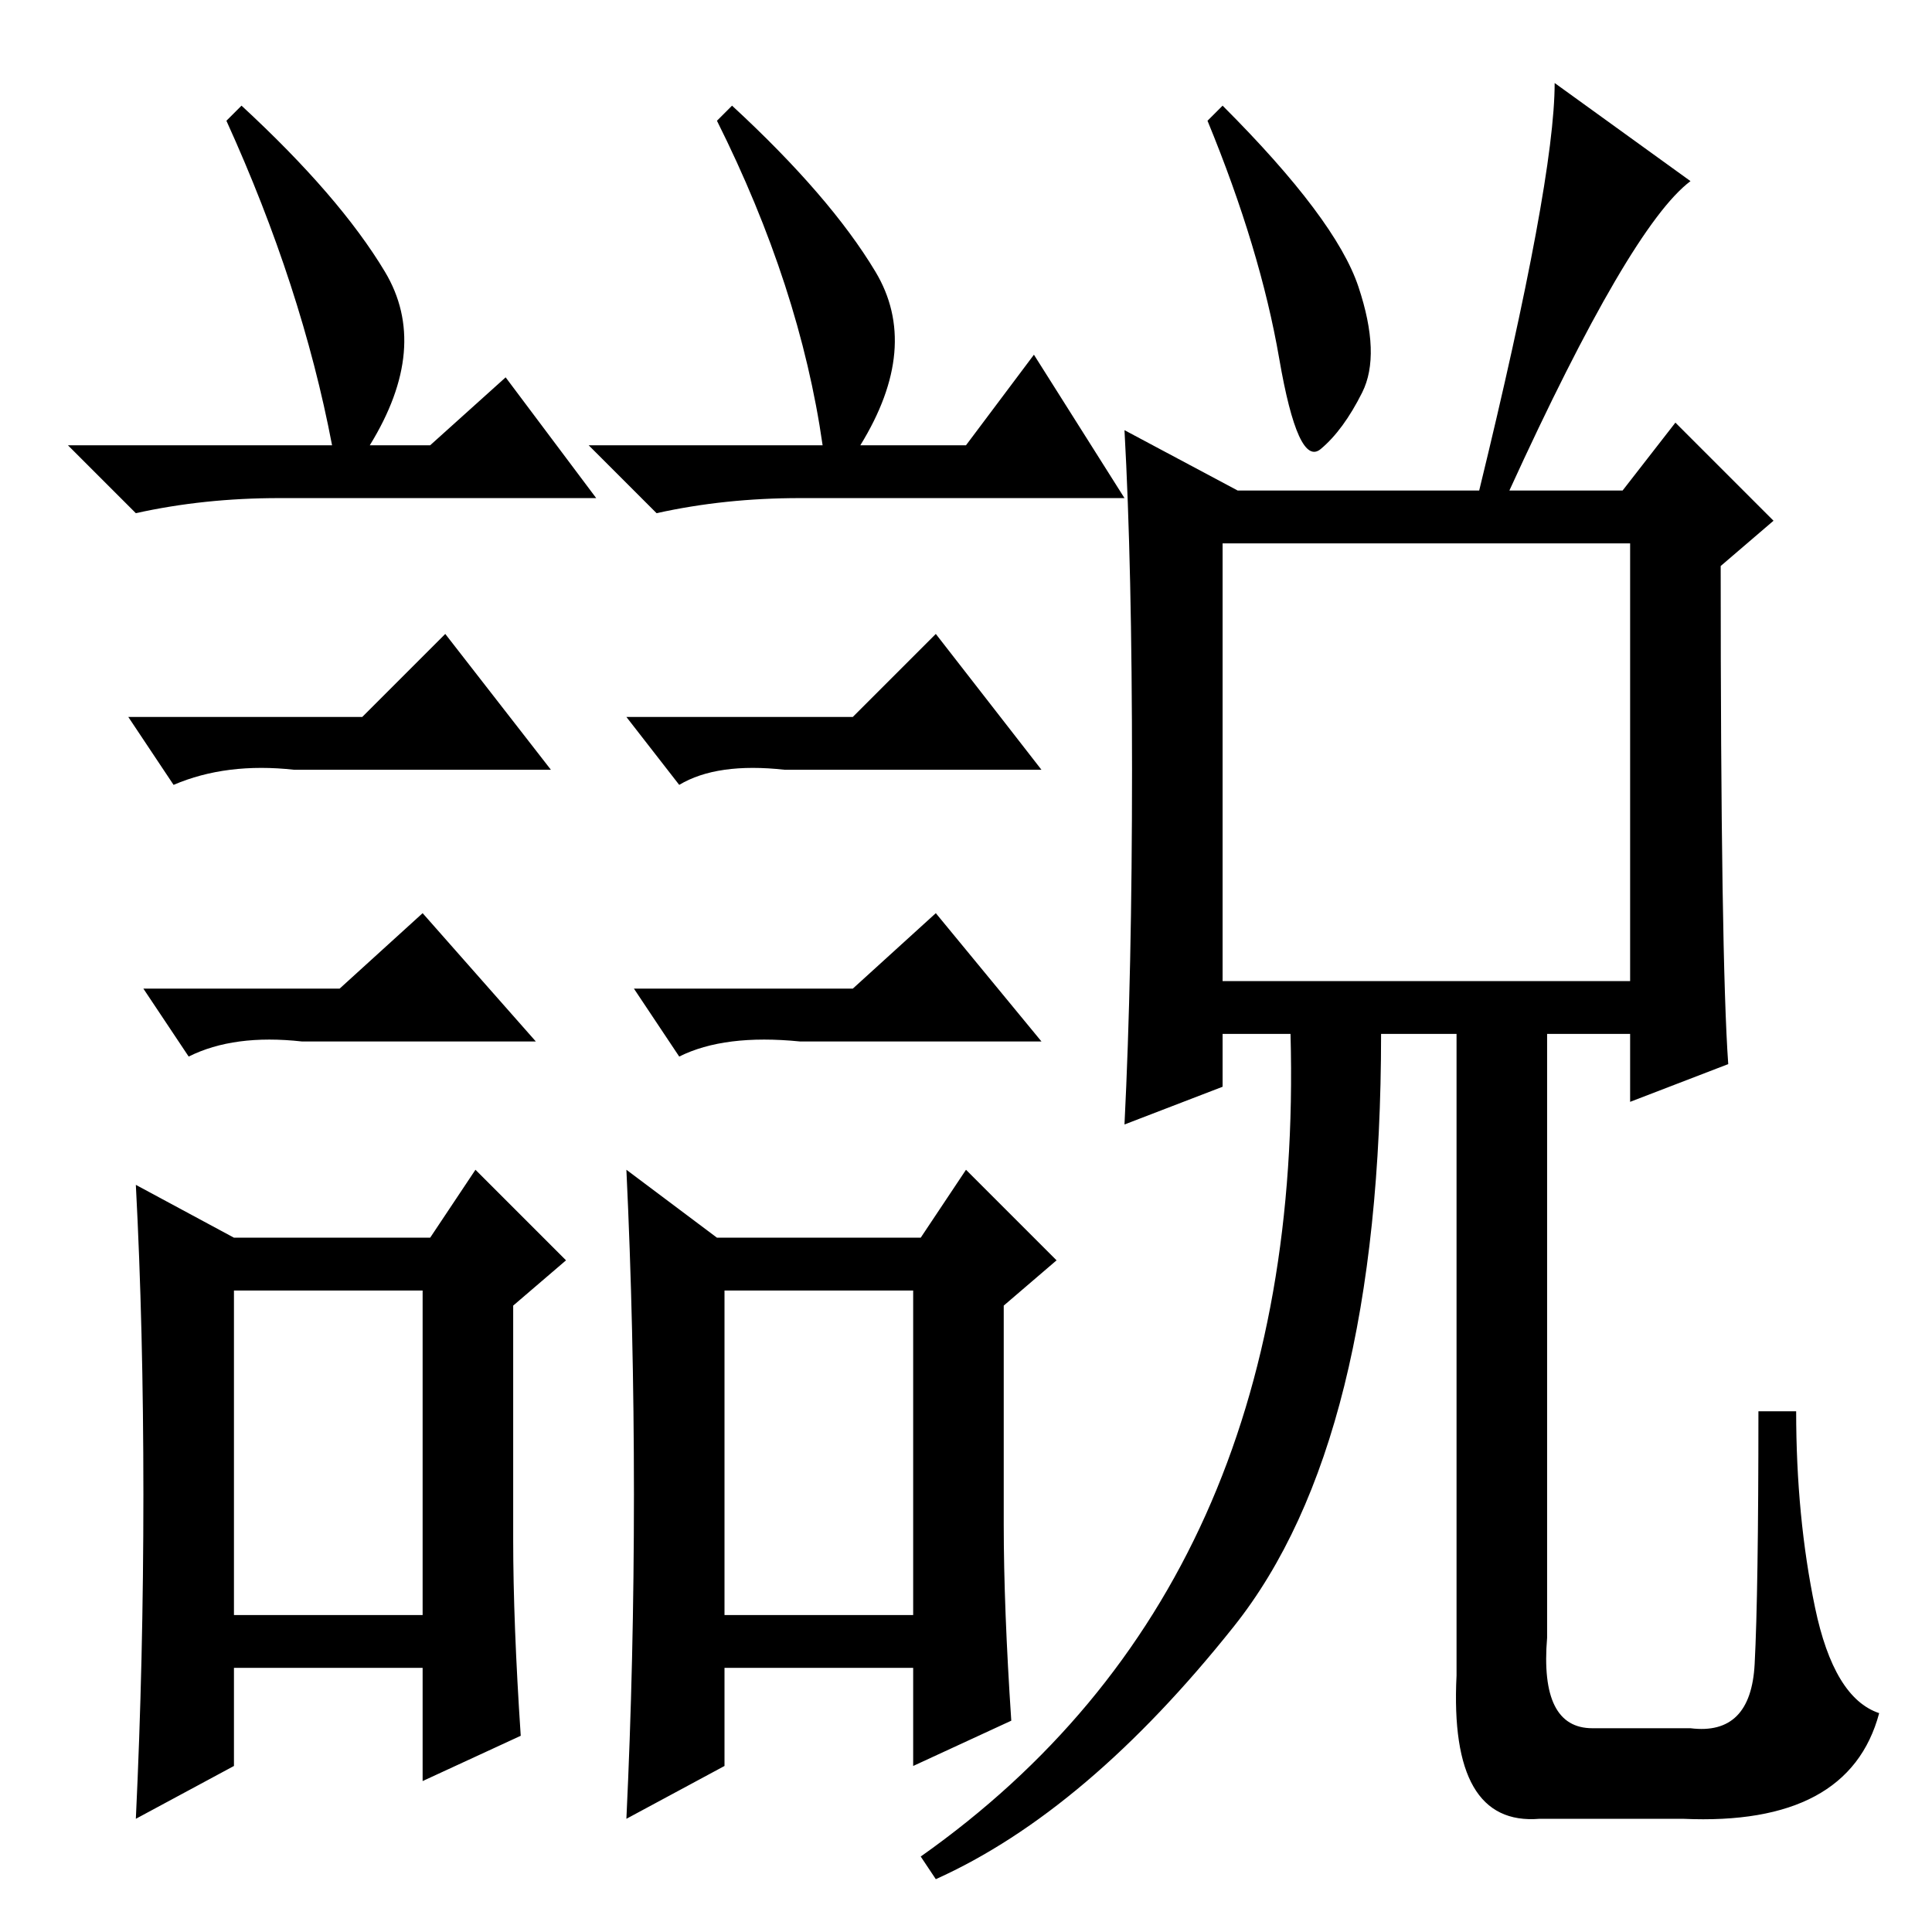 <?xml version="1.0" standalone="no"?>
<!DOCTYPE svg PUBLIC "-//W3C//DTD SVG 1.1//EN" "http://www.w3.org/Graphics/SVG/1.1/DTD/svg11.dtd" >
<svg xmlns="http://www.w3.org/2000/svg" xmlns:xlink="http://www.w3.org/1999/xlink" version="1.1" viewBox="0 -36 256 256">
  <g transform="matrix(1 0 0 -1 0 220)">
   <path fill="currentColor"
d="M32 242q13 -12 19 -22t-2 -23h8l10 9l12 -16h-42q-10 0 -19 -2l-9 9h35q-4 21 -14 43zM31 42h25v43h-25v-43zM48 161l11 11l14 -18h-34q-9 1 -16 -2l-6 9h31zM45 125l11 10l15 -17h-31q-9 1 -15 -2l-6 9h26zM68 52q0 -11 1 -26l-13 -6v15h-25v-13l-13 -7q1 21 1 43t-1 41
l13 -7h26l6 9l12 -12l-7 -6v-31zM97 242q13 -12 19 -22t-2 -23h14l9 12l12 -19h-43q-10 0 -19 -2l-9 9h31q-3 21 -14 43zM96 42h25v43h-25v-43zM113 161l11 11l14 -18h-34q-9 1 -14 -2l-7 9h30zM113 125l11 10l14 -17h-32q-10 1 -16 -2l-6 9h29zM133 54q0 -11 1 -26l-13 -6
v13h-25v-13l-13 -7q1 21 1 43t-1 43l12 -9h27l6 9l12 -12l-7 -6v-29zM162 126h54v58h-54v-58zM180 218q3 -9 0.5 -14t-5.5 -7.5t-5.5 12t-9.5 31.5l2 2q15 -15 18 -24zM164 191h32q10 41 10 54l18 -13q-8 -6 -24 -41h15l7 9l13 -13l-7 -6q0 -52 1 -66l-13 -5v9h-11v-80
q-1 -12 6 -12h13q8 -1 8.5 8.5t0.5 33.5h5q0 -14 2.5 -26t8.5 -14q-4 -15 -26 -14h-19q-12 -1 -11 19v85h-10q0 -54 -19.5 -78.5t-39.5 -33.5l-2 3q51 36 49 109h-9v-7l-13 -5q1 20 1 47t-1 45z" />
  </g>

</svg>
